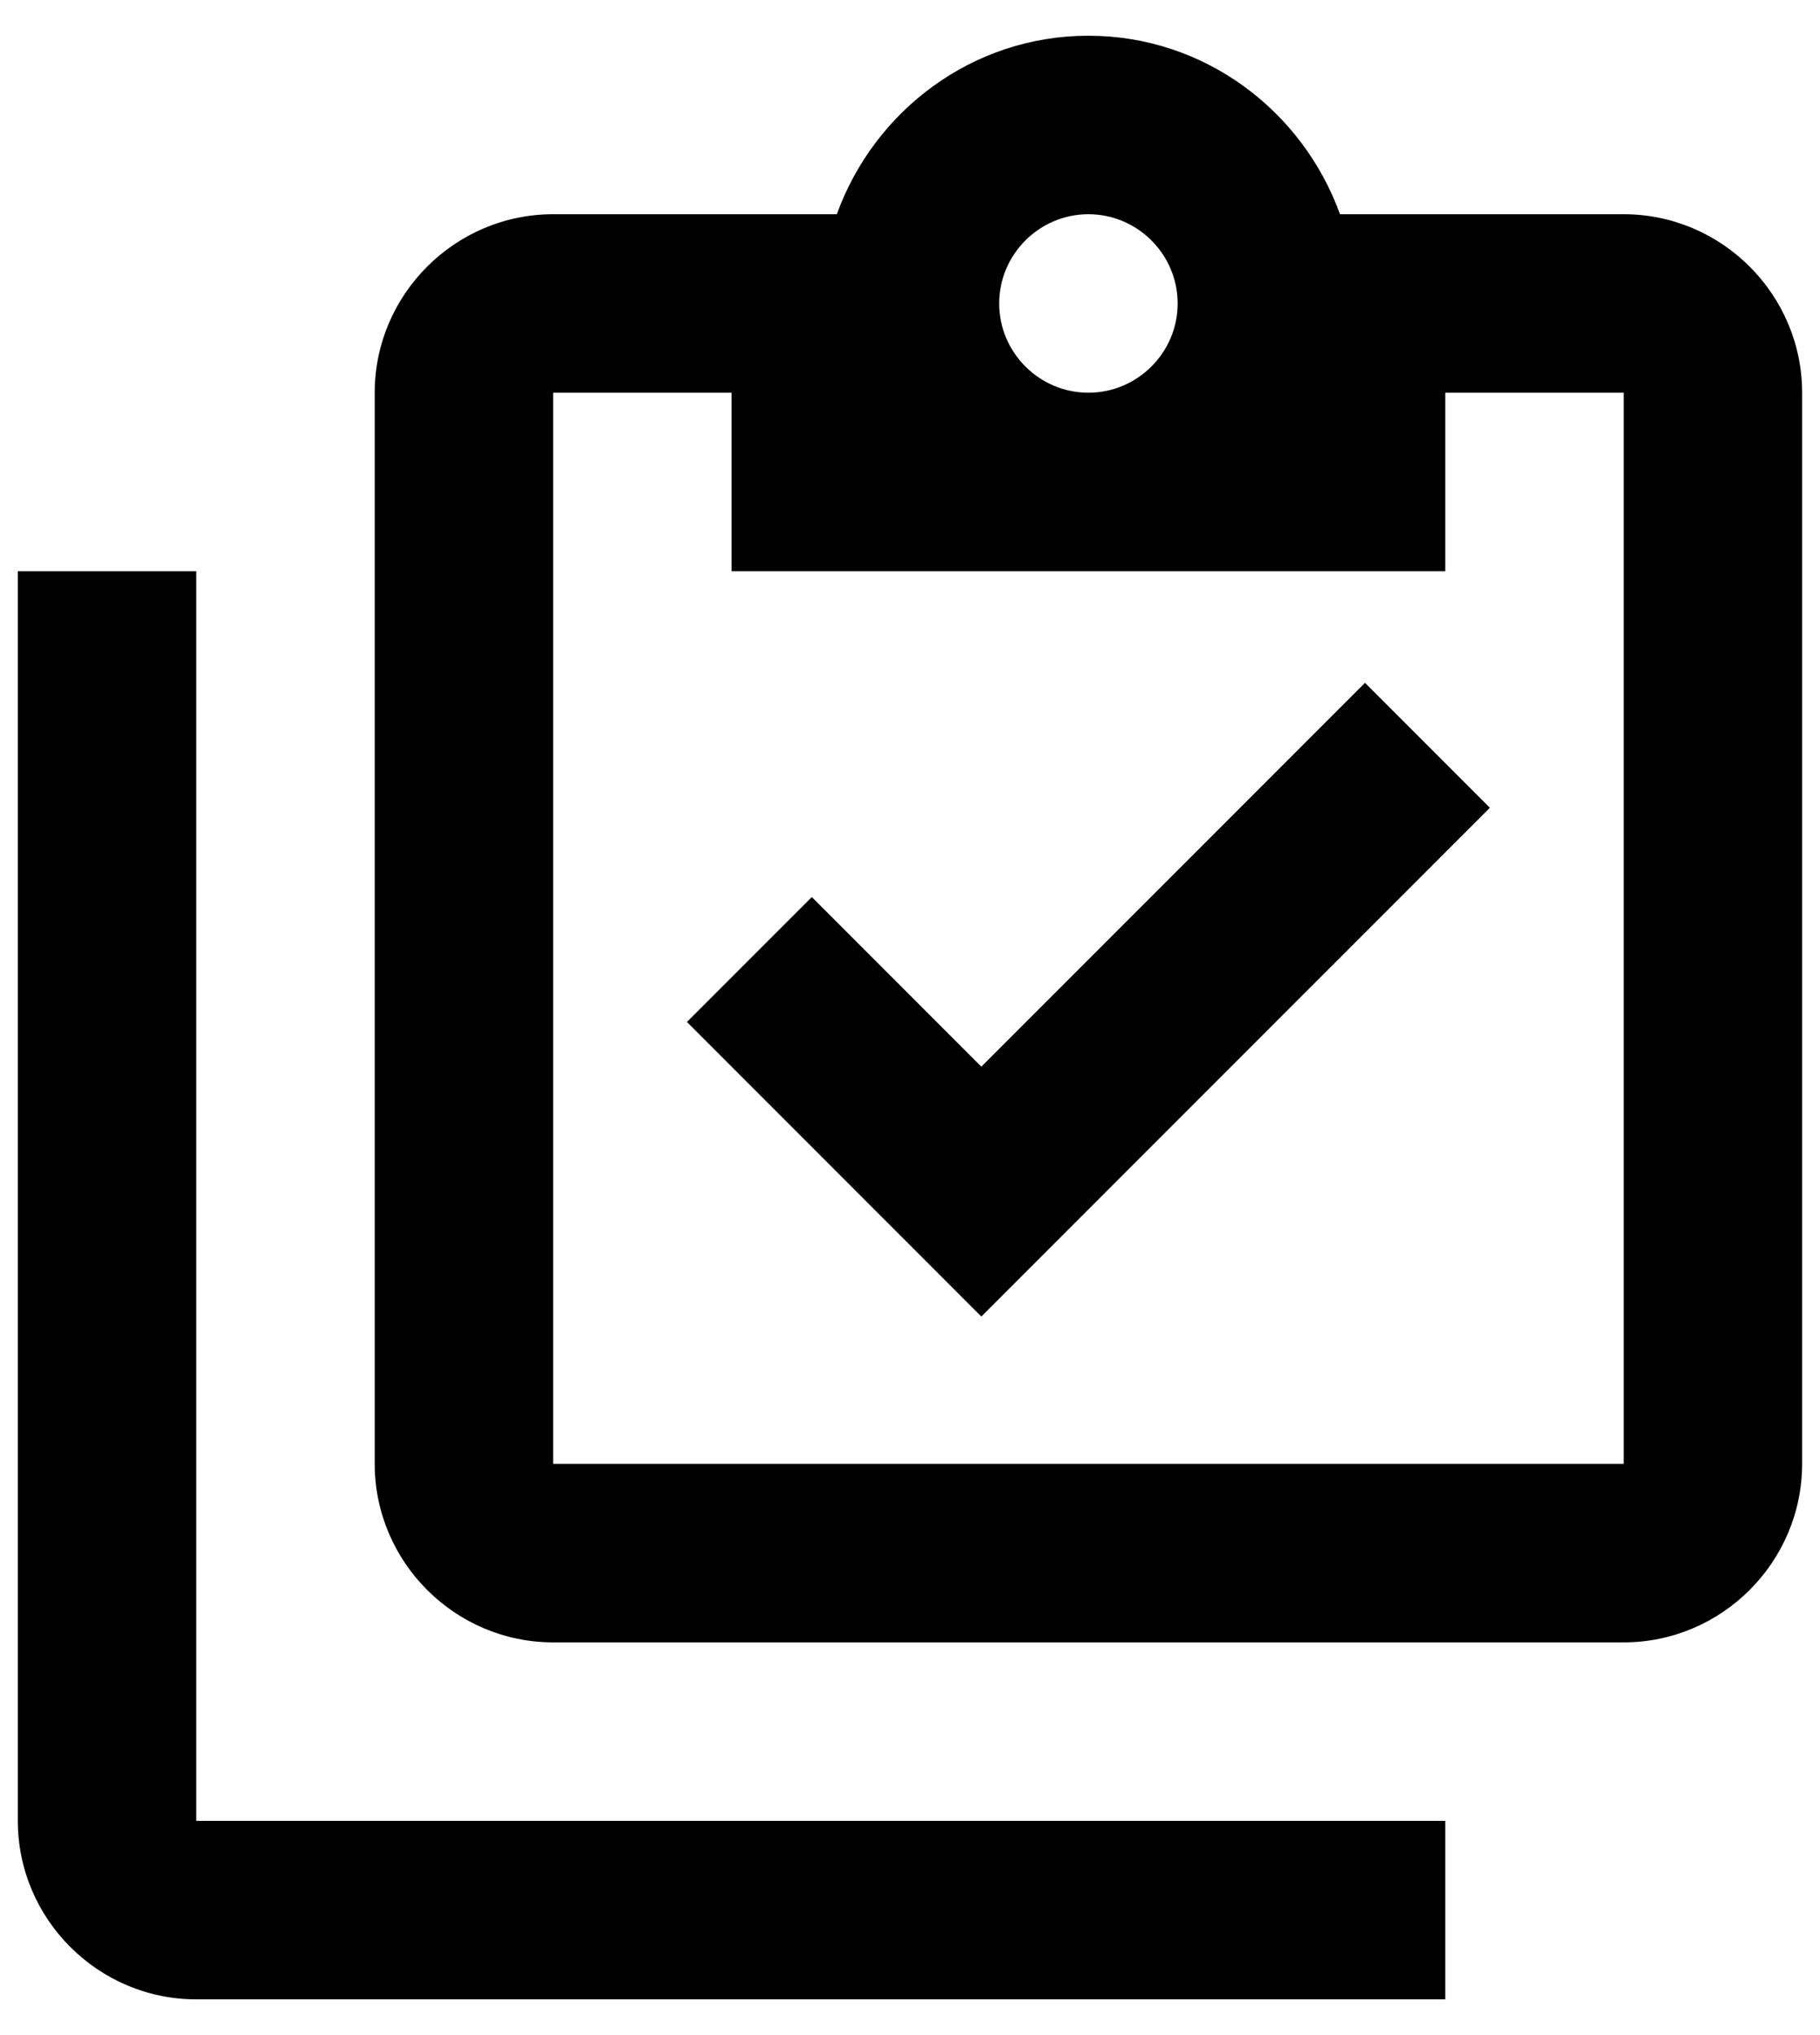 <svg width="34" height="38" viewBox="0 0 34 38" fill="none" xmlns="http://www.w3.org/2000/svg">
<path d="M3.666 10.667V34H27V37.333H3.666C1.833 37.333 0.333 35.833 0.333 34V10.667H3.666ZM18.333 24.583L12.833 19.083L15.166 16.75L18.333 19.917L25.5 12.75L27.833 15.083L18.333 24.583ZM30.333 4C32.166 4 33.666 5.5 33.666 7.333V27.333C33.666 29.167 32.166 30.667 30.333 30.667H10.333C8.5 30.667 7 29.167 7 27.333V7.333C7 5.5 8.5 4 10.333 4H15.633C16.333 2.067 18.166 0.667 20.333 0.667C22.5 0.667 24.333 2.067 25.033 4H30.333ZM20.333 4C19.416 4 18.666 4.75 18.666 5.667C18.666 6.583 19.416 7.333 20.333 7.333C21.25 7.333 22 6.583 22 5.667C22 4.75 21.25 4 20.333 4ZM13.666 10.667V7.333H10.333V27.333H30.333V7.333H27V10.667H13.666Z" fill="black"/>
</svg>
